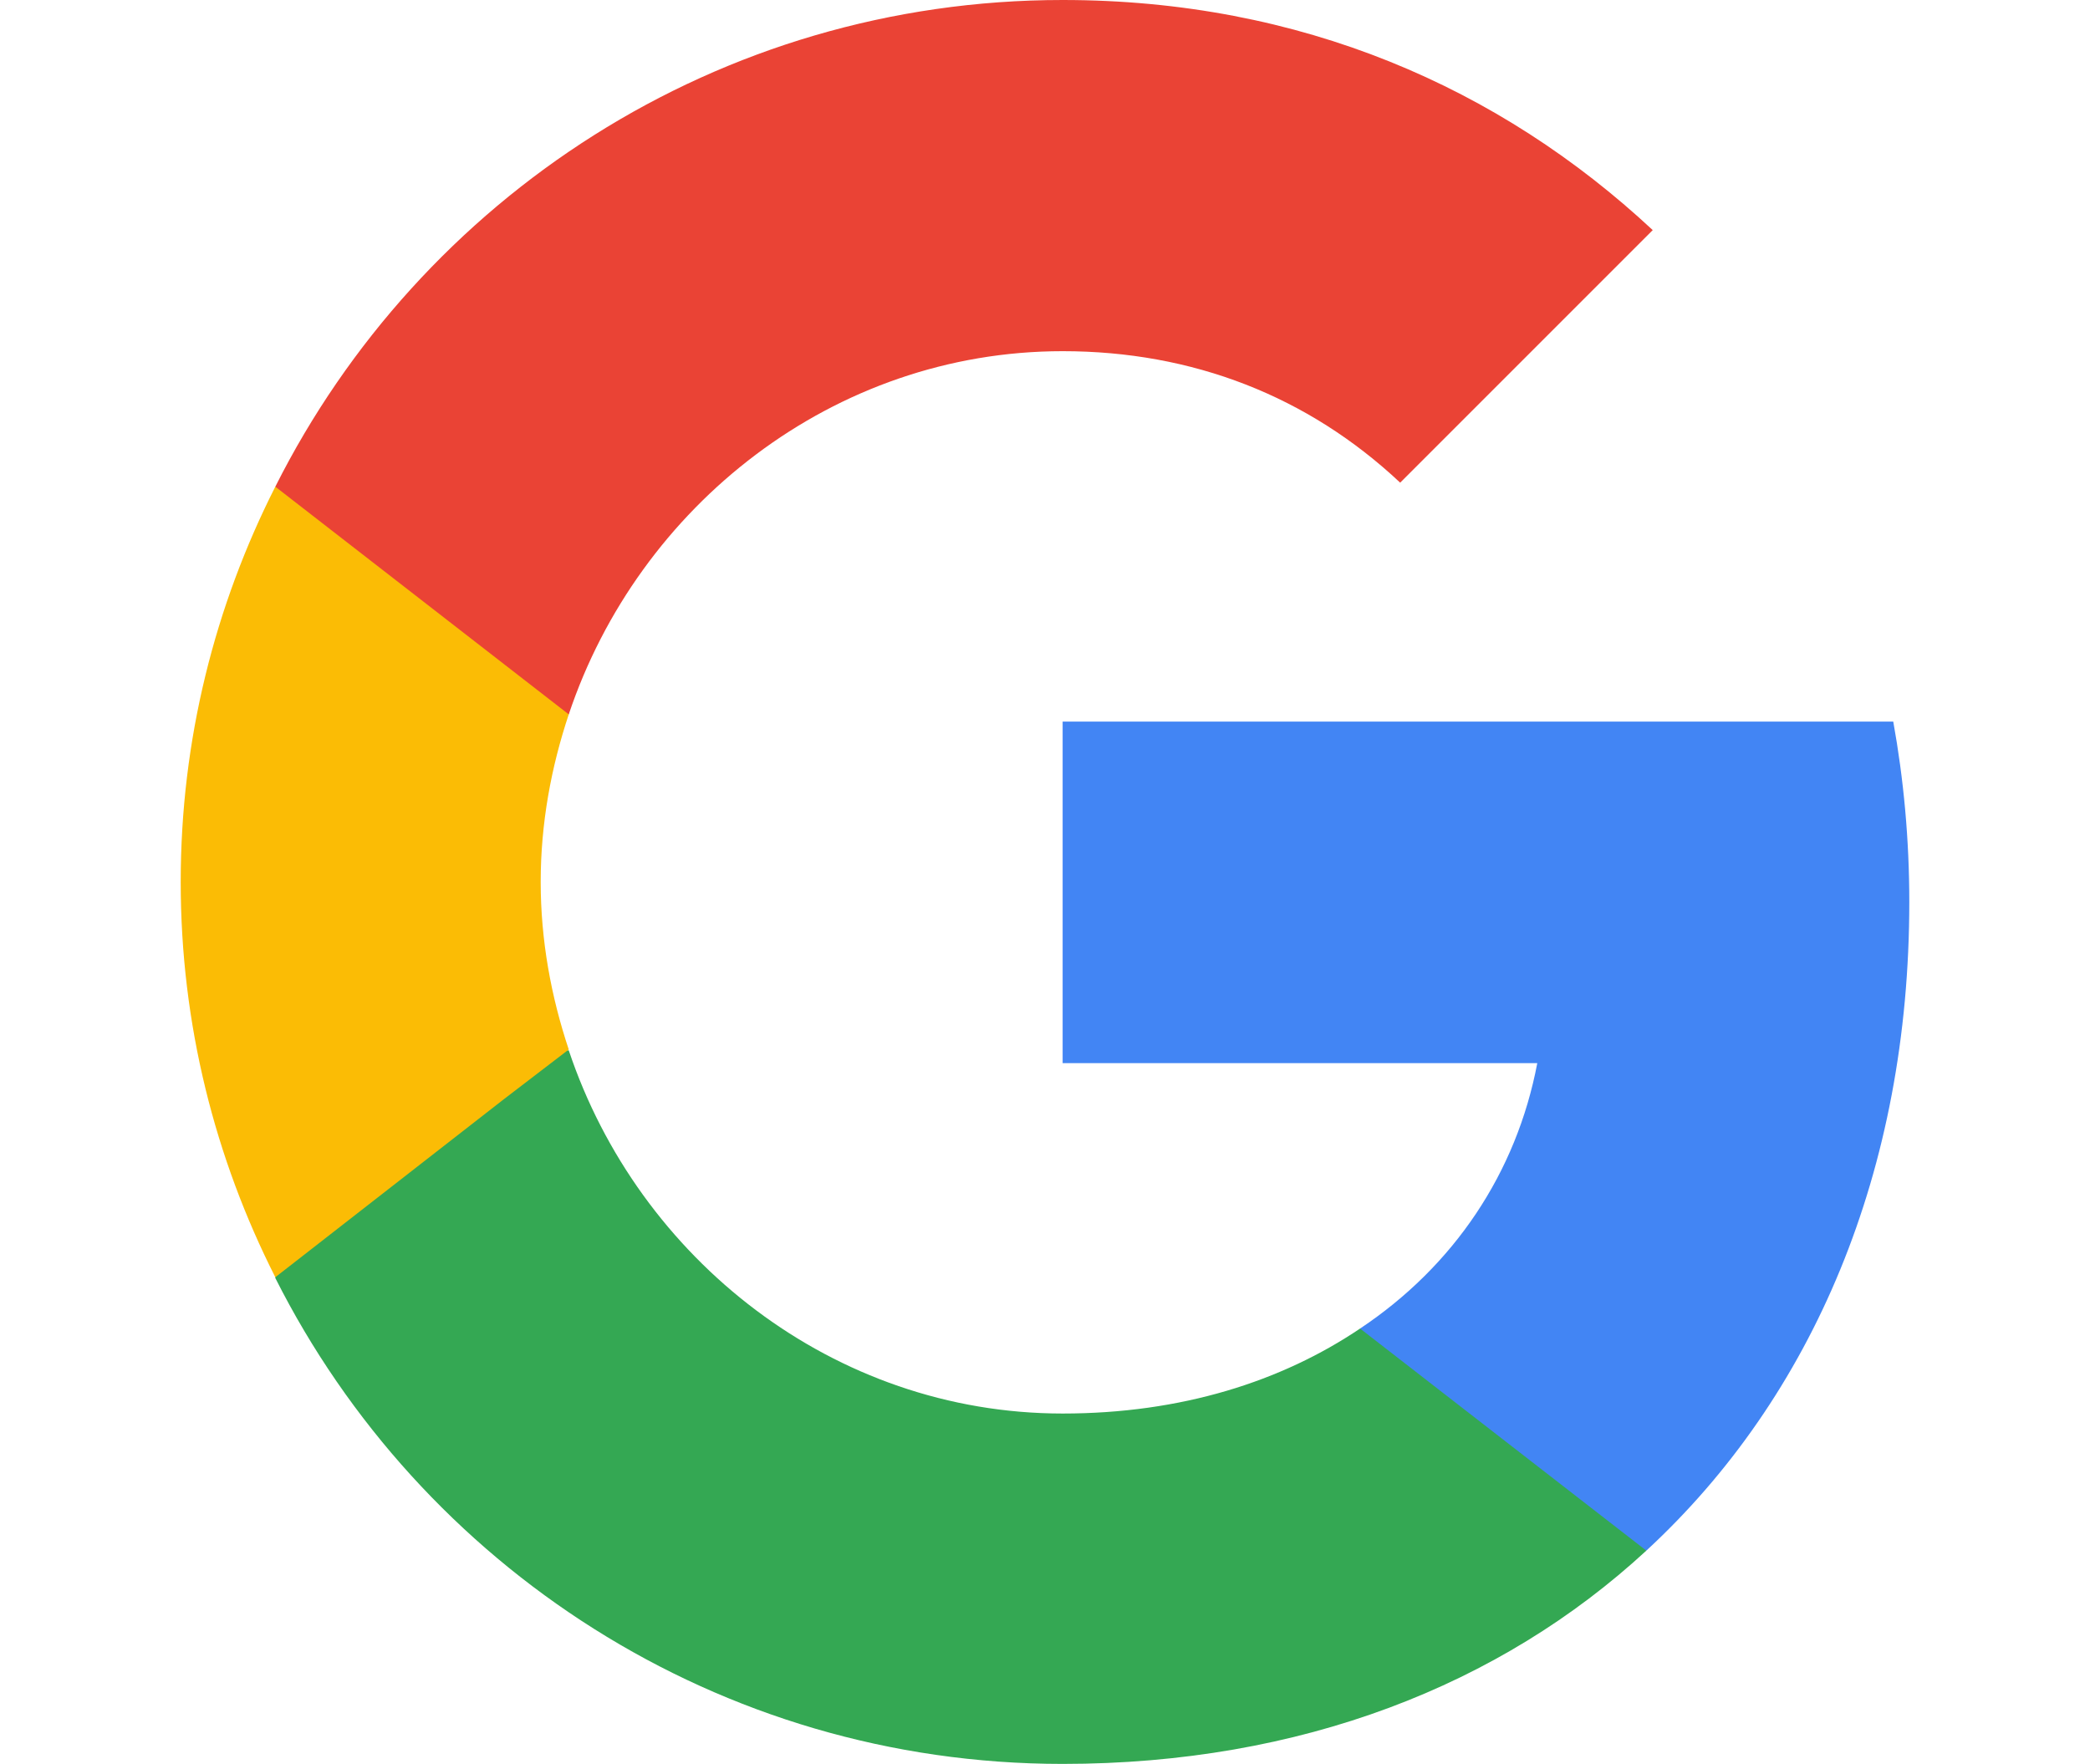 <svg width="910" height="768" viewBox="0 0 910 768" fill="none" xmlns="http://www.w3.org/2000/svg">
<path d="M831.32 392.727C831.32 365.498 828.876 339.316 824.338 314.182H462.68V462.895H669.342C660.265 510.72 633.036 551.215 592.193 578.444V675.142H716.818C789.429 608.116 831.32 509.673 831.32 392.727Z" fill="#4285F4"/>
<path d="M462.68 768C566.36 768 653.284 733.789 716.818 675.142L592.193 578.444C557.982 601.484 514.346 615.447 462.68 615.447C362.84 615.447 278.011 548.073 247.64 457.309H119.873V556.451C183.058 681.775 312.571 768 462.68 768Z" fill="#34A853"/>
<path d="M247.64 456.96C239.96 433.92 235.422 409.484 235.422 384C235.422 358.516 239.96 334.08 247.64 311.04V211.898H119.873C93.691 263.564 78.68 321.862 78.68 384C78.68 446.138 93.691 504.436 119.873 556.102L219.364 478.604L247.64 456.96Z" fill="#FBBC05"/>
<path d="M462.68 152.902C519.233 152.902 569.502 172.451 609.647 210.153L719.611 100.189C652.935 38.051 566.36 0 462.68 0C312.571 0 183.058 86.225 119.873 211.898L247.64 311.04C278.011 220.276 362.84 152.902 462.68 152.902Z" fill="#EA4335"/>
</svg>
